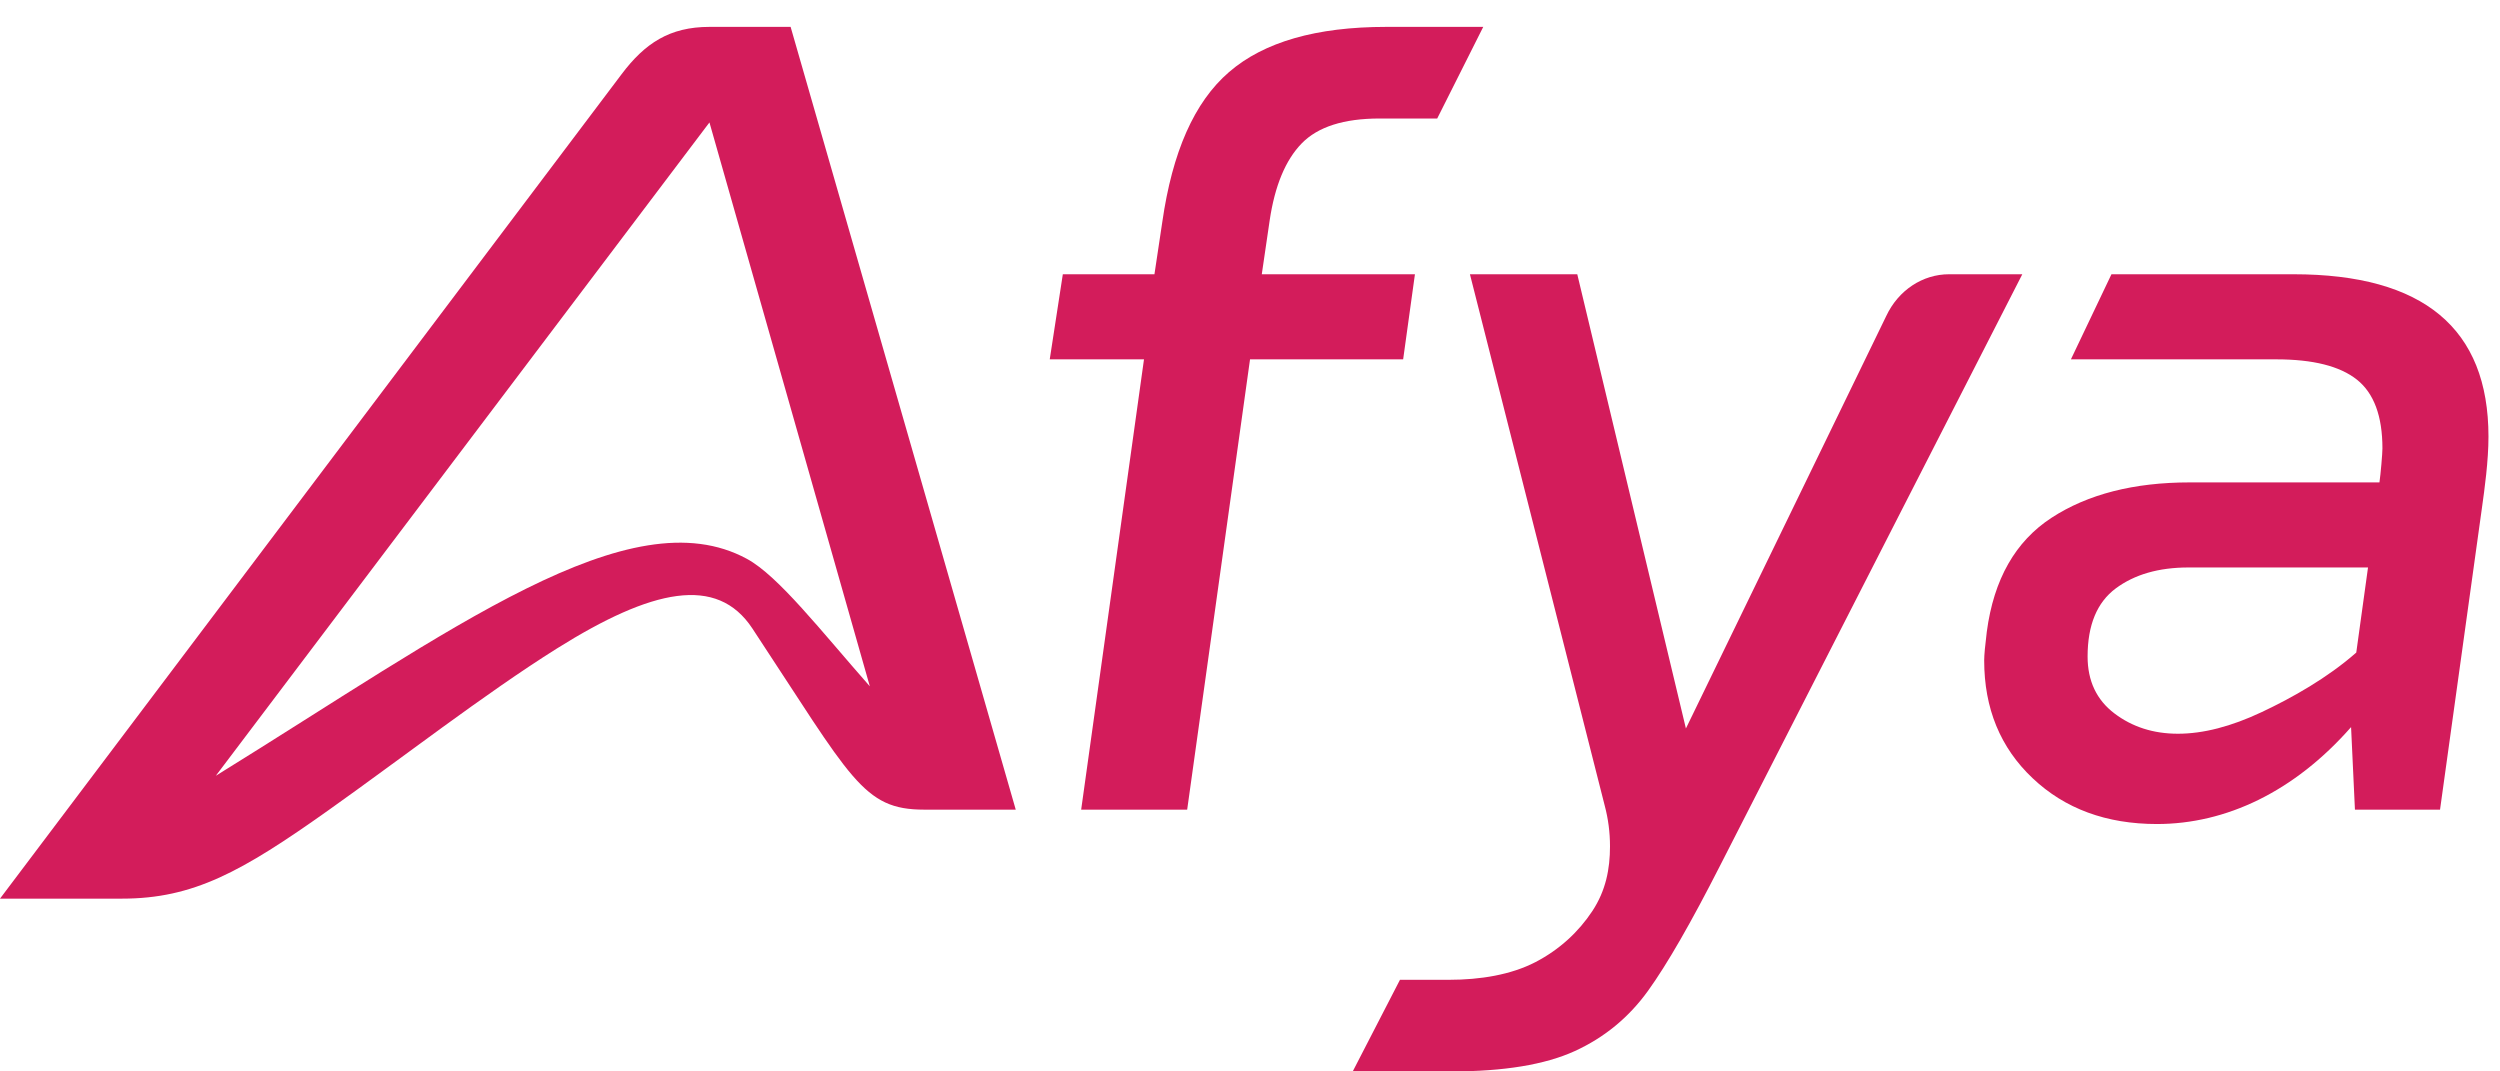 <svg width="77" height="33" viewBox="0 0 77 33" fill="none" xmlns="http://www.w3.org/2000/svg">
<path d="M23.004 17.212C21.202 16.235 18.933 16.78 16.213 18.127C13.476 19.482 10.281 21.649 6.647 23.894L21.851 3.771L26.791 21.139C25.29 19.436 23.974 17.737 23.004 17.212ZM21.851 0.828C20.627 0.828 19.865 1.331 19.15 2.279C14.358 8.633 0 27.678 0 27.678H3.761C5.957 27.678 7.444 26.852 10.111 24.959C12.325 23.389 14.94 21.361 17.152 19.974C20.079 18.139 22.081 17.703 23.172 19.355C26.231 23.991 26.571 24.937 28.463 24.937H31.285L24.351 0.828H21.851Z" fill="#D31C5B"/>
<path d="M43.58 8.447H38.863C38.863 8.447 39.044 7.208 39.105 6.794C39.264 5.719 39.595 4.927 40.093 4.416C40.59 3.906 41.389 3.65 42.492 3.65H44.266L45.684 0.828H42.693C40.543 0.828 38.93 1.291 37.855 2.219C36.78 3.146 36.108 4.687 35.799 6.835C35.741 7.238 35.557 8.447 35.557 8.447H32.735L32.332 11.068H35.235L33.3 24.937H36.565L38.501 11.068H43.217L43.58 8.447Z" fill="#D31C5B"/>
<path d="M60.03 8.447C59.225 8.447 58.47 8.932 58.094 9.738L51.926 22.437L48.58 8.447H45.274L49.426 24.816C49.533 25.219 49.588 25.635 49.588 26.066C49.588 26.764 49.46 27.43 49.044 28.061C48.627 28.692 48.042 29.244 47.29 29.634C46.537 30.023 45.596 30.178 44.629 30.178H43.119L41.664 33H44.709C46.322 33 47.585 32.791 48.499 32.375C49.413 31.958 50.165 31.34 50.757 30.52C51.348 29.7 52.085 28.416 52.974 26.67C55.297 22.112 62.287 8.447 62.287 8.447H60.03Z" fill="#D31C5B"/>
<path d="M69.66 21.933C68.719 22.377 67.859 22.599 67.08 22.599C66.327 22.599 65.675 22.391 65.125 21.974C64.574 21.557 64.298 20.973 64.298 20.22C64.298 19.252 64.587 18.554 65.165 18.123C65.743 17.694 66.489 17.478 67.403 17.478H72.935L72.573 20.099C71.686 20.879 70.601 21.49 69.66 21.933ZM70.637 8.447H65.033L63.784 11.068H70.113C71.242 11.068 72.069 11.277 72.593 11.693C73.117 12.11 73.379 12.816 73.379 13.81C73.379 13.971 73.324 14.609 73.287 14.858H67.443C65.722 14.858 64.305 15.221 63.19 15.946C62.074 16.672 61.409 17.841 61.194 19.454C61.14 19.884 61.113 20.18 61.113 20.341C61.113 21.819 61.61 23.029 62.605 23.969C63.599 24.91 64.876 25.38 66.435 25.38C68.558 25.38 70.664 24.386 72.411 22.397C72.412 22.396 72.412 22.396 72.413 22.395L72.532 24.937H75.153C75.153 24.937 76.119 17.981 76.443 15.648C76.525 15.061 76.645 14.204 76.645 13.447C76.645 10.114 74.642 8.447 70.637 8.447Z" fill="#D31C5B"/>
</svg>
